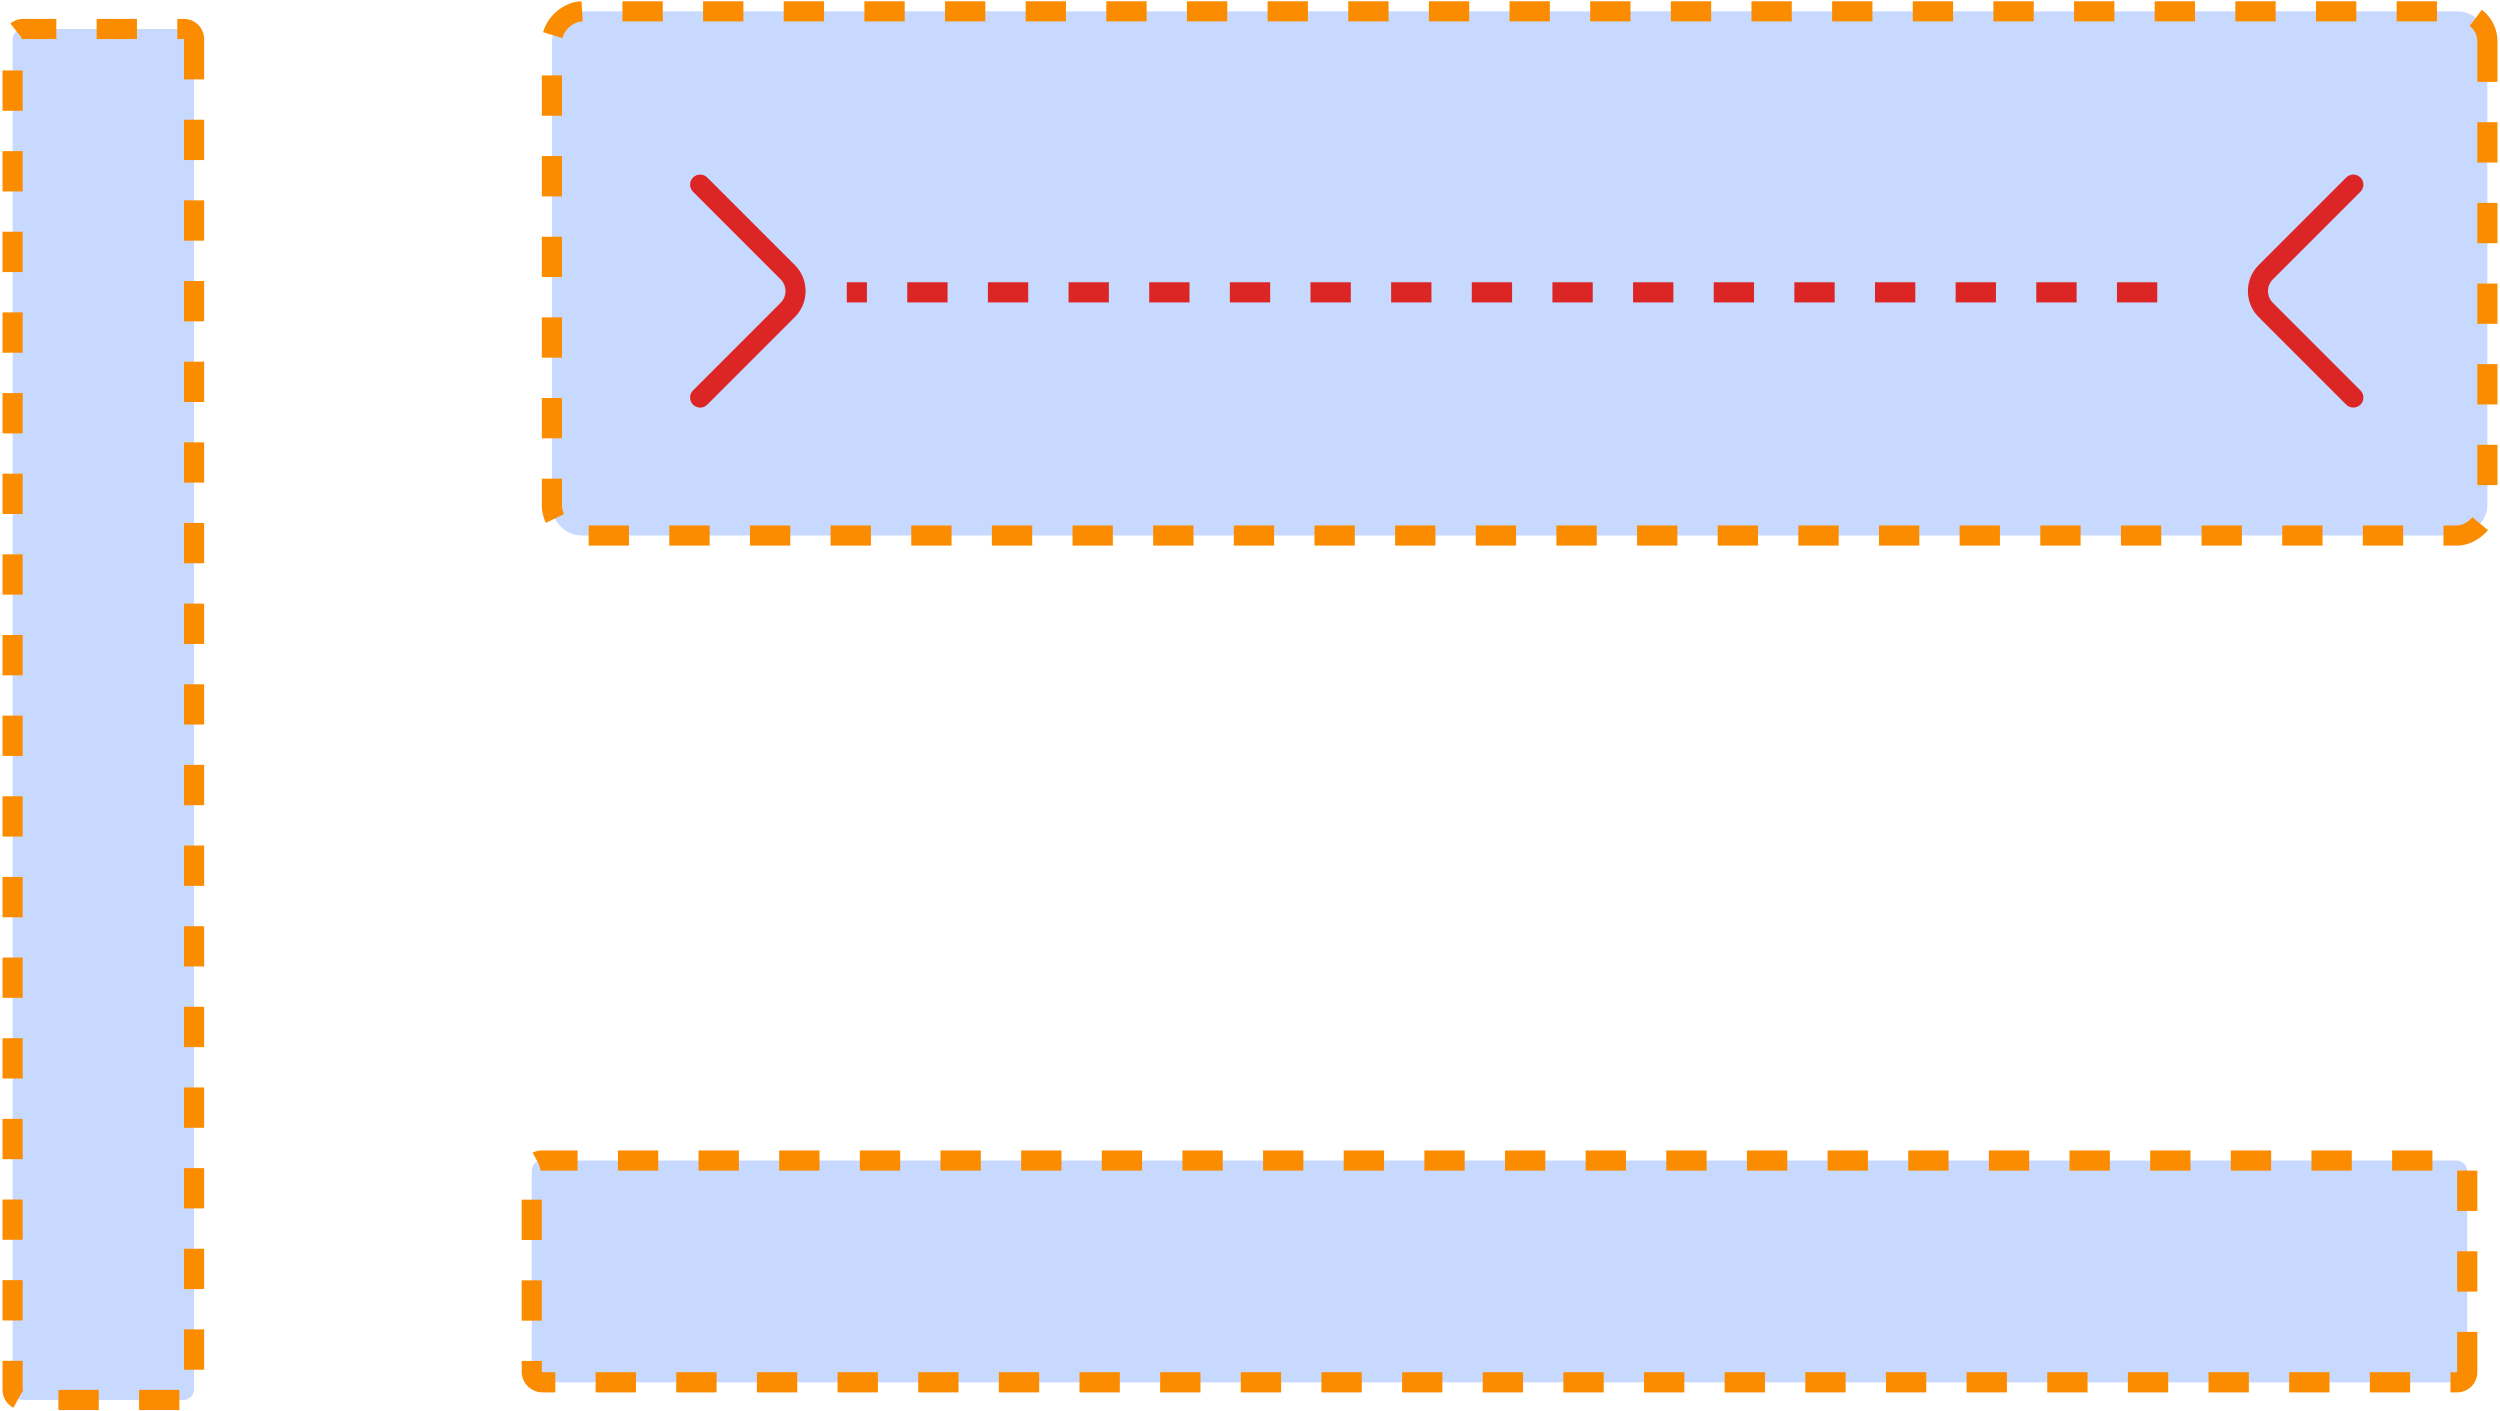 <svg width="124" height="70" viewBox="0 0 124 70" fill="none" xmlns="http://www.w3.org/2000/svg">
<rect x="9.625" y="1.438" width="68" height="9" rx="0.5" transform="rotate(90 9.625 1.438)" fill="#C8D9FF" stroke="#FB8C00" stroke-dasharray="2 2"/>
<rect x="123.375" y="0.562" width="26" height="96" rx="1.5" transform="rotate(90 123.375 0.562)" fill="#C8D9FF" stroke="#FB8C00" stroke-dasharray="2 2"/>
<path d="M34.727 20.218C34.854 20.218 34.98 20.171 35.08 20.071L39.427 15.724C40.134 15.018 40.134 13.857 39.427 13.151L35.08 8.804C34.887 8.611 34.567 8.611 34.374 8.804C34.18 8.998 34.18 9.318 34.374 9.511L38.72 13.857C39.04 14.178 39.04 14.697 38.72 15.018L34.374 19.364C34.18 19.558 34.18 19.878 34.374 20.071C34.474 20.164 34.6 20.218 34.727 20.218Z" fill="#DC2626"/>
<line x1="107" y1="14.5" x2="42" y2="14.5" stroke="#DC2626" stroke-dasharray="2 2"/>
<path d="M116.726 8.657C116.599 8.657 116.473 8.704 116.373 8.804L112.026 13.151C111.319 13.857 111.319 15.018 112.026 15.724L116.373 20.071C116.566 20.264 116.886 20.264 117.079 20.071C117.273 19.878 117.273 19.558 117.079 19.364L112.733 15.018C112.413 14.697 112.413 14.178 112.733 13.857L117.079 9.511C117.273 9.317 117.273 8.997 117.079 8.804C116.979 8.711 116.853 8.657 116.726 8.657Z" fill="#DC2626"/>
<rect x="-0.5" y="-0.5" width="11" height="96" rx="0.5" transform="matrix(3.39012e-08 -1 -1 -5.63605e-08 121.875 68.062)" fill="#C8D9FF" stroke="#FB8C00" stroke-dasharray="2 2"/>
</svg>
